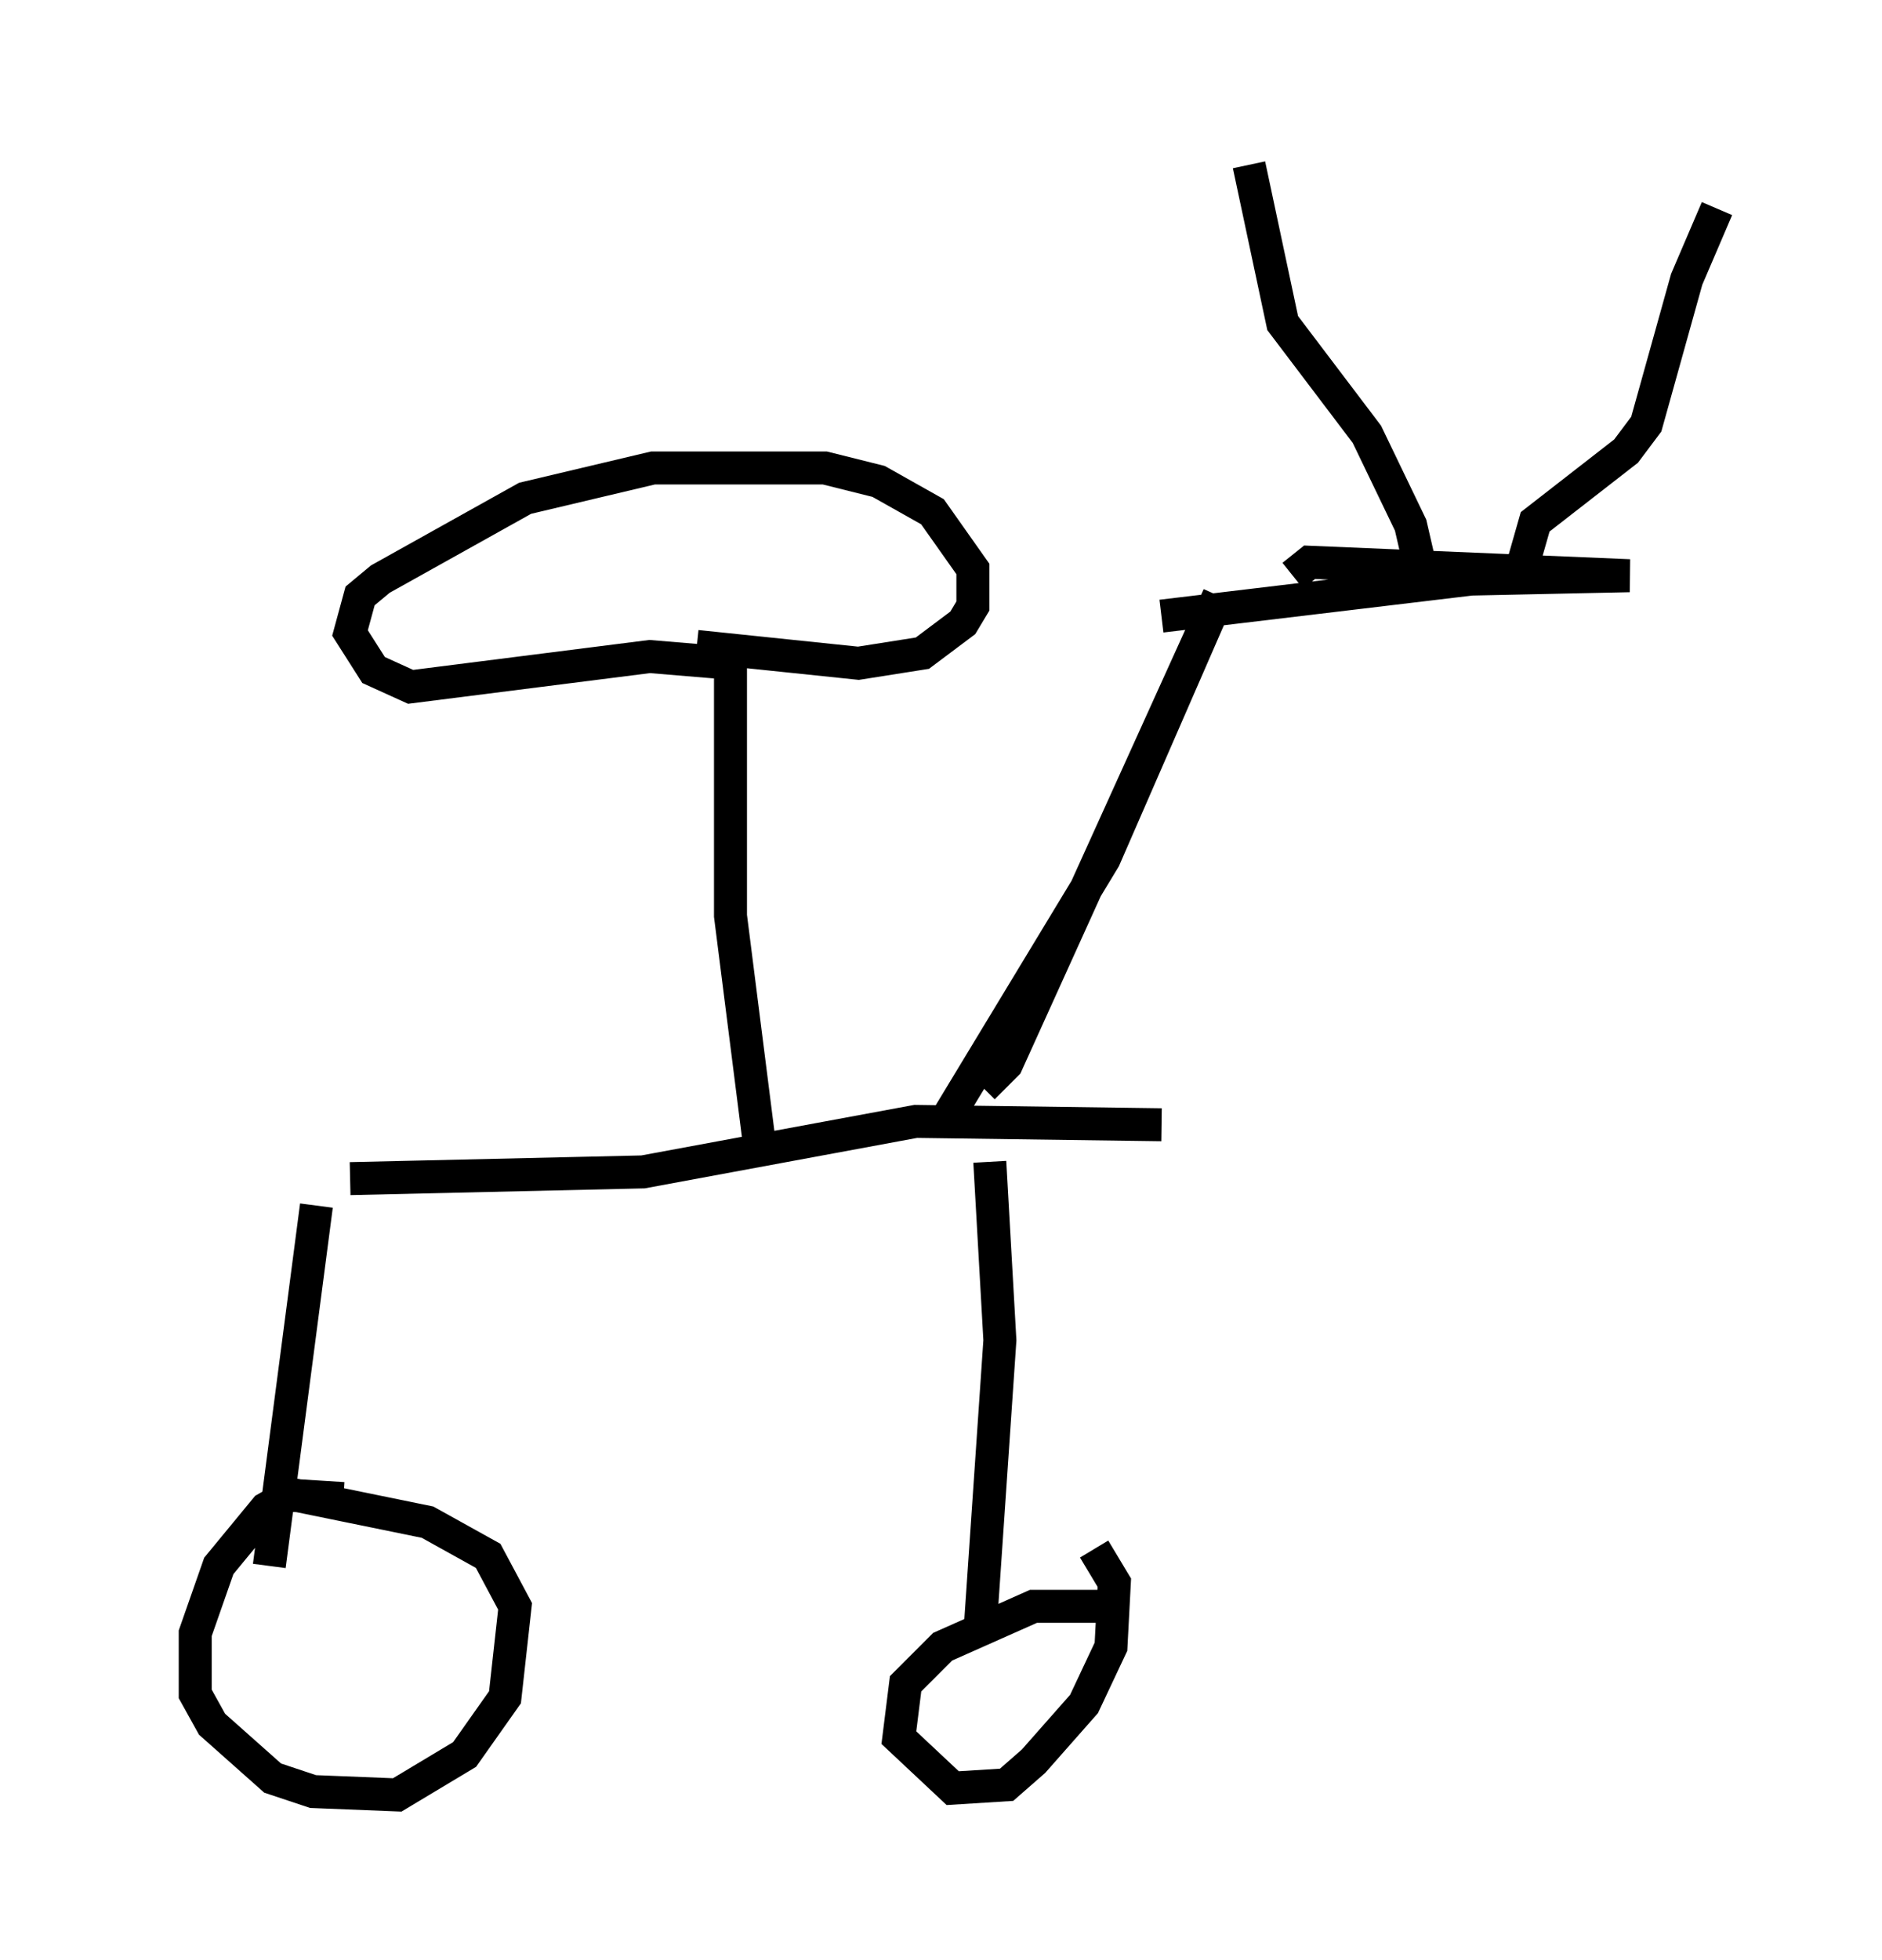 <?xml version="1.0" encoding="utf-8" ?>
<svg baseProfile="full" height="59.409" version="1.1" width="57.061" xmlns="http://www.w3.org/2000/svg" xmlns:ev="http://www.w3.org/2001/xml-events" xmlns:xlink="http://www.w3.org/1999/xlink"><defs /><rect fill="white" height="59.409" width="57.061" x="0" y="0" /><path d="M5, 36.646 m5.615, -0.919 l8.881, -0.204 8.269, -1.531 l7.452, 0.102 m-25.623, 2.45 l-1.429, 10.923 m2.246, -2.042 l-1.633, -0.102 -0.715, 0.408 l-1.429, 1.735 -0.715, 2.042 l0.0, 1.838 0.51, 0.919 l1.838, 1.633 1.225, 0.408 l2.552, 0.102 2.042, -1.225 l1.225, -1.735 0.306, -2.756 l-0.817, -1.531 -1.838, -1.021 l-4.492, -0.919 m21.54, -10.004 l0.306, 5.41 -0.613, 8.983 m4.185, -0.919 l-2.552, 0.0 -2.756, 1.225 l-1.123, 1.123 -0.204, 1.633 l1.633, 1.531 1.633, -0.102 l0.817, -0.715 1.531, -1.735 l0.817, -1.735 0.102, -1.94 l-0.613, -1.021 m-3.369, -13.986 l0.715, -0.715 6.431, -14.19 l-3.471, 7.963 -4.696, 7.758 m10.413, -16.334 l0.51, -0.408 9.698, 0.408 l-4.798, 0.102 -9.392, 1.123 m10.923, -1.429 l0.408, -1.429 2.756, -2.144 l0.613, -0.817 1.225, -4.39 l0.919, -2.144 m-8.983, 10.923 l-0.306, -1.327 -1.327, -2.756 l-2.552, -3.369 -1.021, -4.798 m-14.802, 30.013 l-0.919, -7.248 0.0, -7.656 l-2.45, -0.204 -7.248, 0.919 l-1.123, -0.51 -0.715, -1.123 l0.306, -1.123 0.613, -0.51 l4.39, -2.45 3.879, -0.919 l5.206, 0.0 1.633, 0.408 l1.633, 0.919 1.225, 1.735 l0.0, 1.123 -0.306, 0.51 l-1.225, 0.919 -1.94, 0.306 l-4.9, -0.51 " fill="none" stroke="black" stroke-width="1" /></svg>